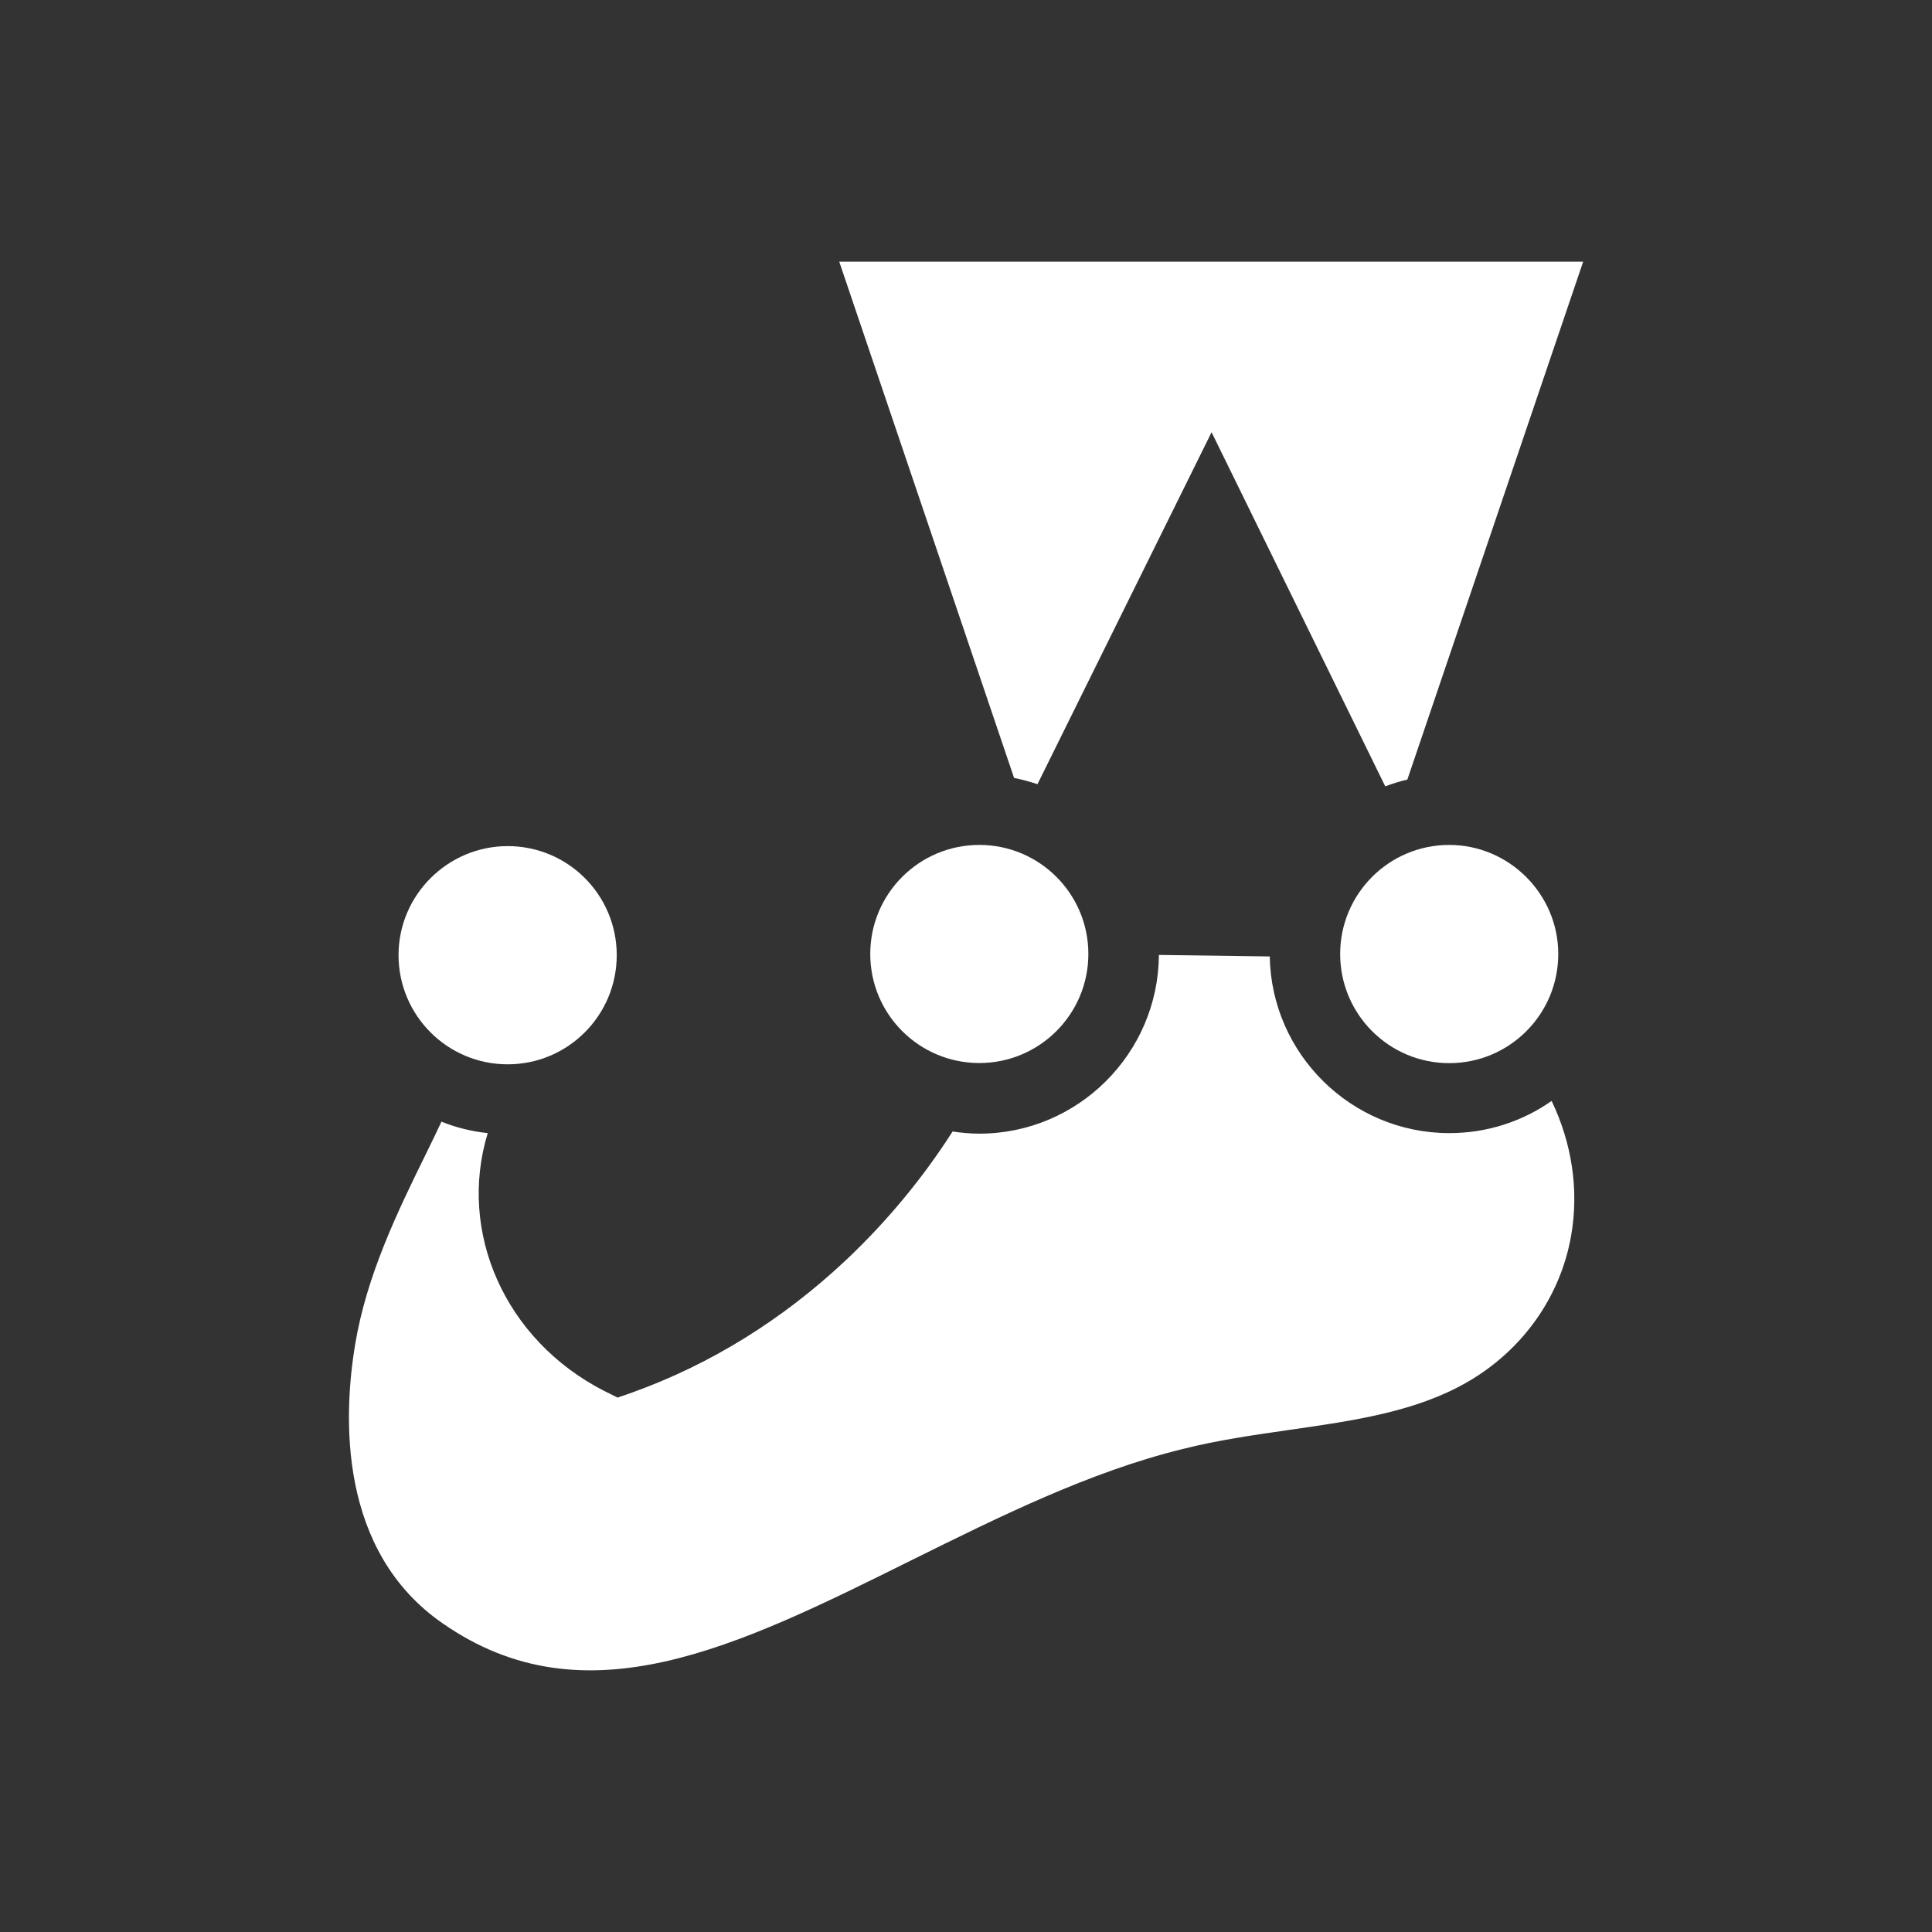<?xml version="1.0" encoding="utf-8"?>
<!-- Generator: Adobe Illustrator 16.0.0, SVG Export Plug-In . SVG Version: 6.00 Build 0)  -->
<!DOCTYPE svg PUBLIC "-//W3C//DTD SVG 1.1//EN" "http://www.w3.org/Graphics/SVG/1.1/DTD/svg11.dtd">
<svg version="1.1" id="Layer_1" xmlns="http://www.w3.org/2000/svg" xmlns:xlink="http://www.w3.org/1999/xlink" x="0px" y="0px"
	 width="180px" height="180px" viewBox="0 0 180 180" enable-background="new 0 0 180 180" xml:space="preserve">
<rect x="0" y="0" width="180" height="180" fill="#333333" stroke="none"/>
<g>
	<path fill="#FFFFFF" d="M47.3,99.16c5.61,0,10.16-4.55,10.16-10.17c0-5.62-4.55-10.16-10.16-10.16c-5.58,0-10.17,4.55-10.17,10.16
		C37.14,94.62,41.69,99.16,47.3,99.16z"/>
	<circle fill="#FFFFFF" cx="91.24" cy="88.88" r="10.16"/>
	<path fill="#FFFFFF" d="M124.86,88.88c0,5.62,4.55,10.17,10.16,10.17c5.62,0,10.16-4.55,10.16-10.17c0-5.58-4.58-10.16-10.16-10.16
		C129.41,78.72,124.86,83.27,124.86,88.88z"/>
	<path fill="#FFFFFF" d="M96.66,73.06l16.22-32.79l16.18,32.99c0.67-0.24,1.34-0.47,2.06-0.63l16.38-48.25H78.19l16.29,48.1
		C95.24,72.63,95.95,72.83,96.66,73.06z"/>
	<path fill="#FFFFFF" d="M135.03,105.57c-9.13,0-16.58-7.37-16.73-16.46l-10.33-0.14c-0.05,9.18-7.55,16.65-16.73,16.65
		c-0.83,0-1.66-0.08-2.49-0.2c-2.73,4.27-6.05,8.31-9.89,11.94c-5.97,5.62-12.7,9.77-19.97,12.38l-1.35,0.47l-1.27-0.63
		c-9.25-4.75-13.64-14.79-10.83-24.01c-1.5-0.16-2.97-0.52-4.31-1.07c-0.44,0.95-0.91,1.9-1.39,2.89
		c-2.77,5.62-5.58,11.47-6.64,17.8c-1.15,6.84-1.58,19.34,8.15,26.06c13.25,9.22,27.37,2.21,43.67-5.89
		c8.15-4.03,16.57-8.23,25.27-10.36c3.28-0.83,6.68-1.31,9.93-1.78c6.09-0.87,11.83-1.7,16.61-4.47c5.14-2.97,8.66-7.95,9.65-13.64
		c0.75-4.31,0.04-8.66-1.82-12.54C141.87,104.46,138.59,105.57,135.03,105.57z"/>
</g>
</svg>
